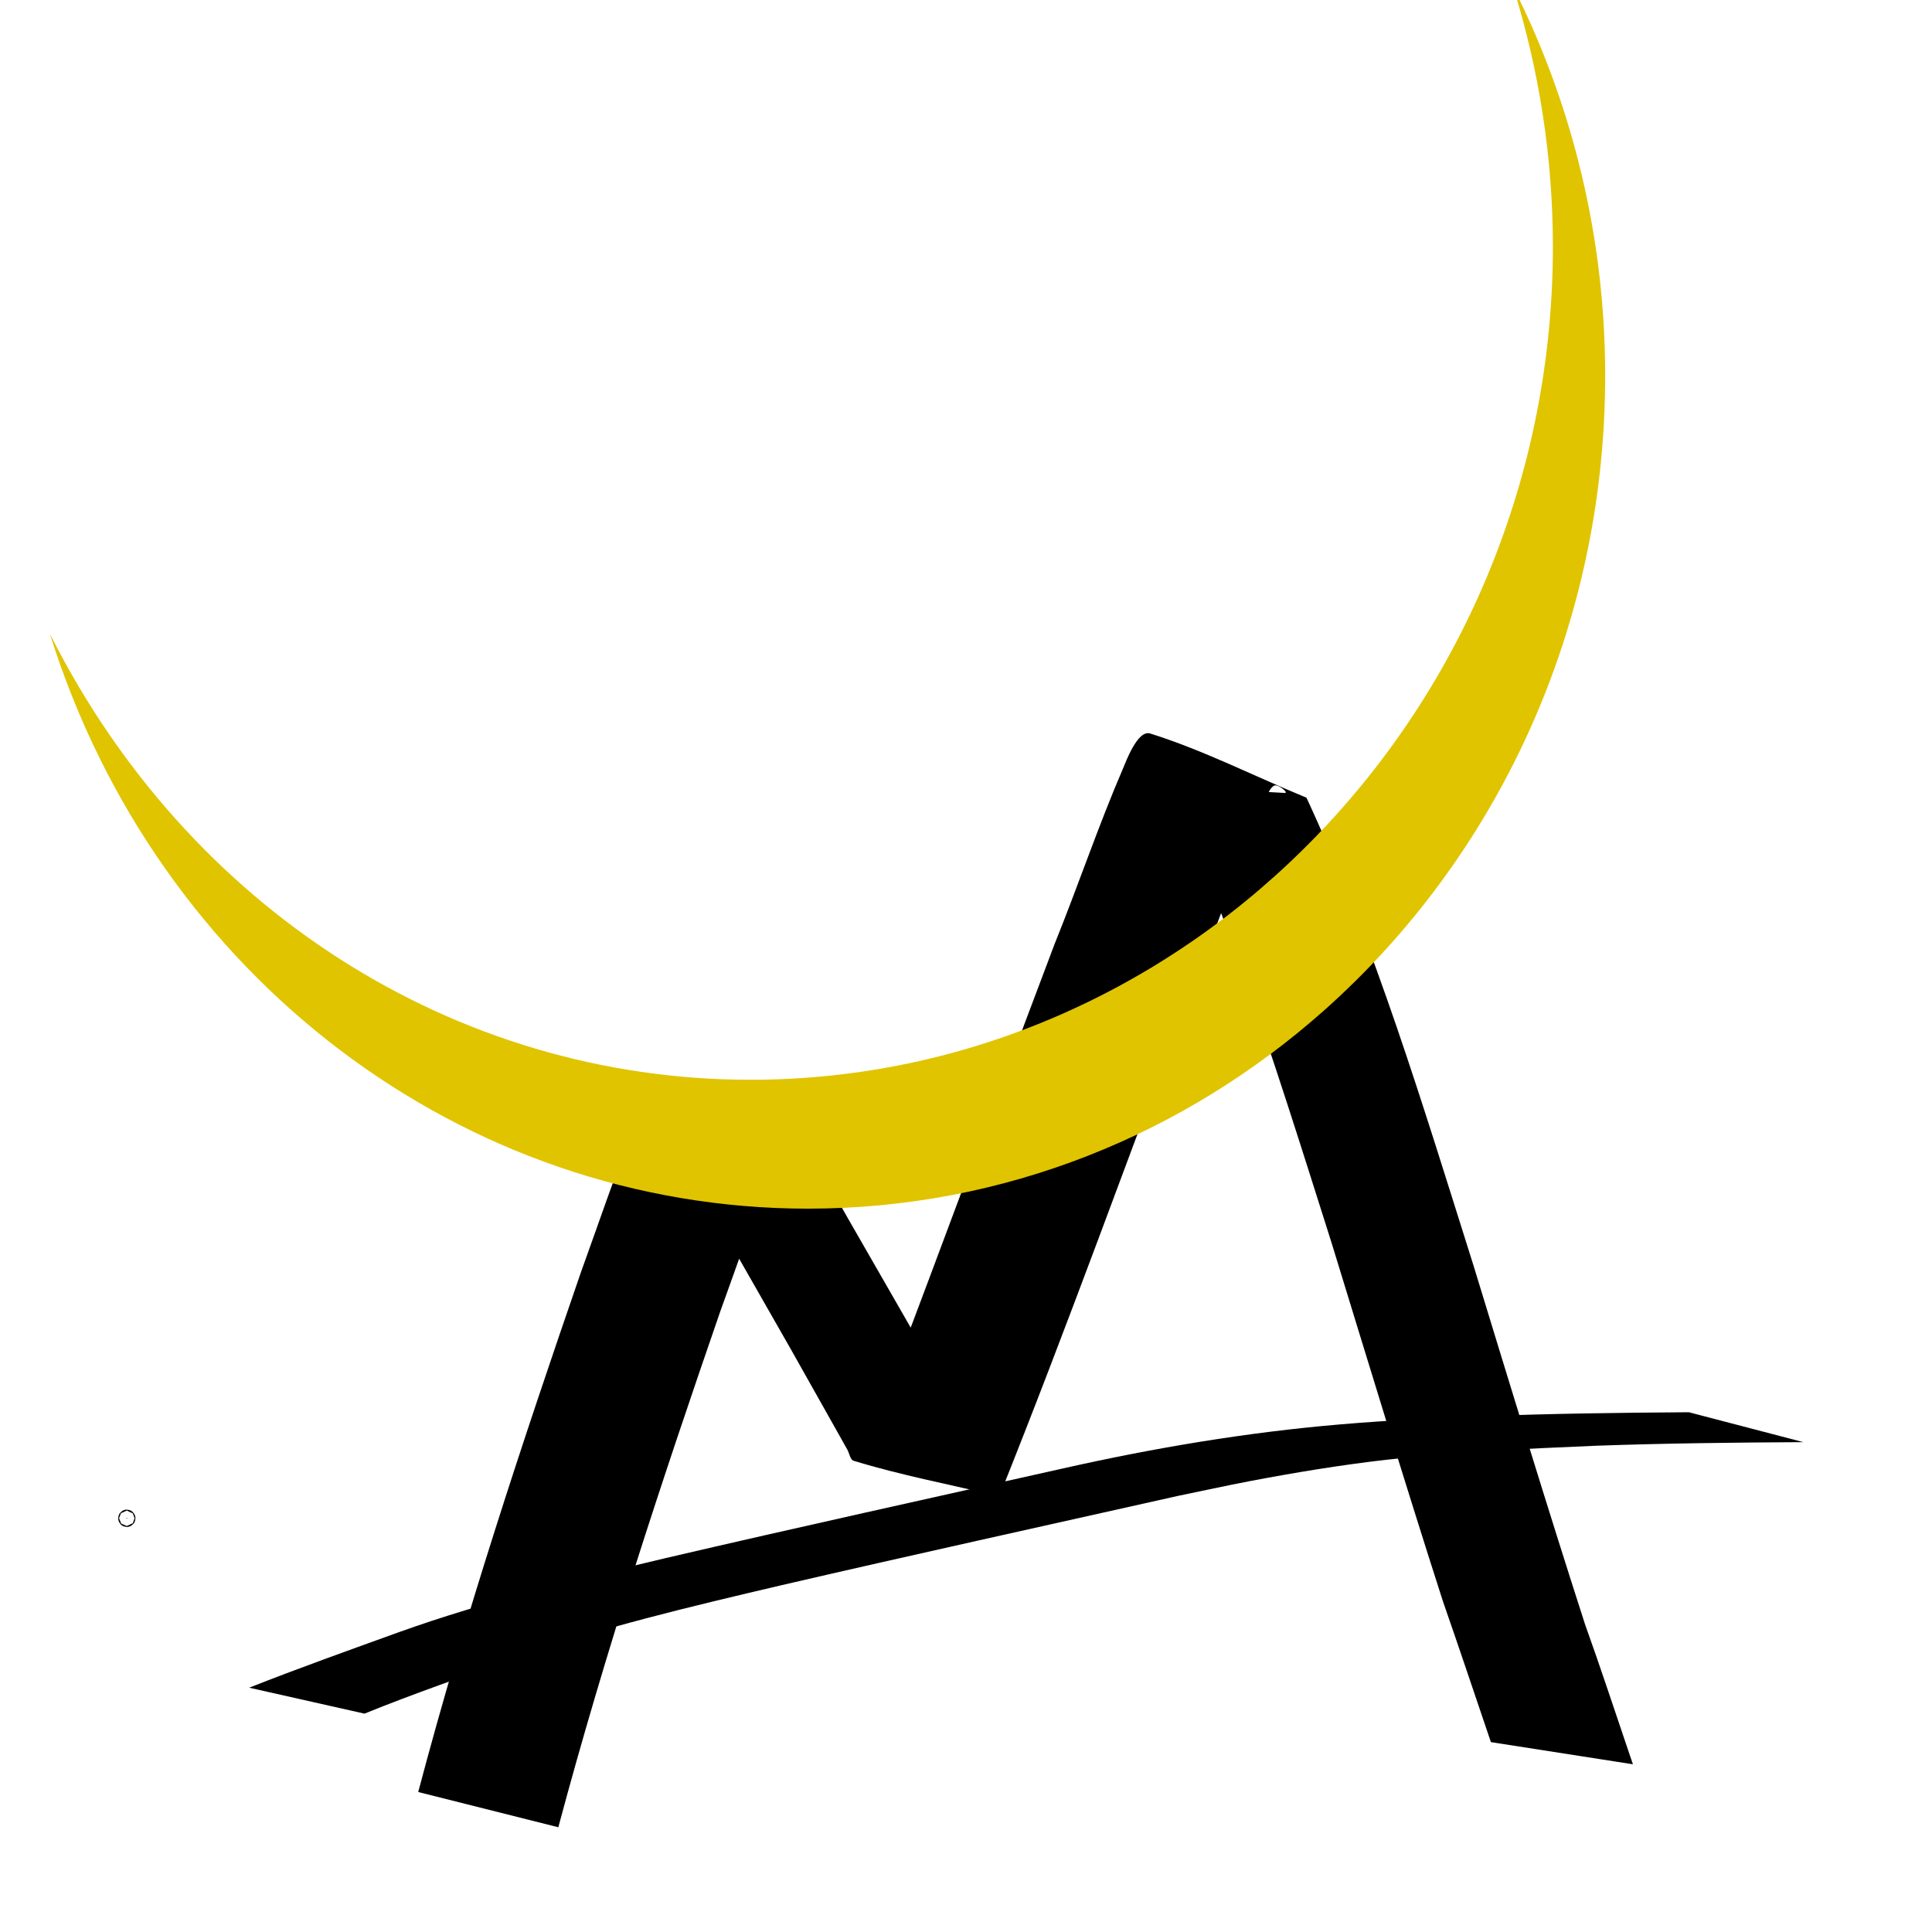 <svg width="75" height="75" viewBox="0 0 75 75" fill="none" xmlns="http://www.w3.org/2000/svg">
<g clip-path="url(#clip0_23_18)">
<g clip-path="url(#clip1_23_18)">
<path d="M4.923 58.958C4.933 58.958 4.94 58.949 4.94 58.939C4.94 58.929 4.933 58.921 4.923 58.921C4.914 58.921 4.907 58.929 4.907 58.939C4.907 58.949 4.914 58.958 4.923 58.958Z" fill="#373C38" stroke="black" stroke-width="0.636"/>
<path d="M21.674 70.934C23.494 64.13 25.687 57.491 27.958 50.917C28.641 49.043 29.281 47.139 30.004 45.29C30.108 45.025 30.218 44.765 30.333 44.508C30.397 44.364 30.444 44.194 30.54 44.086C30.572 44.05 30.614 44.129 30.651 44.151C28.942 43.864 27.258 43.088 25.525 43.292C25.089 43.343 26.046 44.204 26.304 44.662C27.758 47.241 29.234 49.797 30.695 52.368C31.317 53.467 31.936 54.568 32.554 55.67C32.668 55.873 32.782 56.076 32.895 56.279C32.975 56.421 33.004 56.665 33.133 56.705C34.998 57.278 36.904 57.629 38.79 58.091C41.424 51.525 43.836 44.811 46.354 38.168C47.265 35.944 48.029 33.607 48.989 31.415C49.126 31.1 49.206 30.675 49.445 30.506C49.593 30.401 50.041 30.789 49.879 30.782C48.306 30.716 46.745 30.478 45.179 30.326C45.439 30.837 45.72 31.328 45.959 31.858C46.612 33.308 47.591 35.913 48.102 37.339C49.386 40.92 50.534 44.595 51.695 48.258C53.122 52.904 54.534 57.56 56.017 62.171C56.611 63.873 57.184 65.589 57.765 67.3C57.802 67.41 57.84 67.519 57.877 67.629L63.39 68.489C63.353 68.379 63.315 68.27 63.278 68.161C62.697 66.455 62.135 64.736 61.528 63.047C60.042 58.439 58.626 53.788 57.205 49.139C55.25 42.949 53.358 36.652 50.717 30.966C48.694 30.135 46.714 29.121 44.649 28.474C44.161 28.321 43.709 29.569 43.585 29.856C42.635 32.063 41.851 34.39 40.947 36.627C39.468 40.532 38.011 44.45 36.545 48.363C36.176 49.348 34.739 53.216 34.242 54.395C34.028 54.903 33.772 55.379 33.537 55.871C35.246 56.384 36.934 57.016 38.664 57.41C38.796 57.44 38.506 57.126 38.426 56.983C37.696 55.675 36.962 54.37 36.226 53.068C35.136 51.146 34.029 49.242 32.934 47.327C32.564 46.678 32.197 46.026 31.834 45.37C31.573 44.897 31.474 44.145 31.062 43.941C29.232 43.039 27.246 42.759 25.338 42.168C25.031 42.653 24.816 43.188 24.597 43.753C23.876 45.613 23.227 47.52 22.546 49.404C20.263 56.024 18.051 62.707 16.235 69.566L21.674 70.934L21.674 70.934Z" fill="black"/>
<path d="M58.738 -0.511C59.76 2.743 60.282 6.146 60.283 9.571C60.283 27.435 46.216 41.917 29.118 41.917C17.621 41.907 7.282 35.242 1.938 24.607C6.092 37.91 17.962 46.913 31.354 46.92C38.995 46.92 45.989 44.028 51.389 39.235C58.072 33.302 62.313 24.456 62.313 14.575C62.312 9.317 61.085 4.139 58.738 -0.511Z" fill="#E0C400"/>
<path d="M14.148 66.523C16.063 65.746 18.013 65.078 19.951 64.372C23.346 63.184 26.836 62.36 30.318 61.542C35.442 60.355 40.577 59.226 45.708 58.075C46.651 57.881 47.591 57.674 48.536 57.494C50.296 57.159 52.022 56.876 53.798 56.67C56.507 56.356 59.224 56.24 61.944 56.124C64.631 56.028 67.319 55.998 70.006 55.984L65.563 54.823C62.874 54.841 60.185 54.875 57.497 54.98C55.382 55.078 54.142 55.115 52.024 55.295C48.399 55.603 44.804 56.206 41.245 57.009C36.113 58.161 30.977 59.287 25.854 60.482C22.367 61.312 18.871 62.146 15.477 63.364C13.537 64.065 11.595 64.757 9.673 65.516L14.148 66.523Z" fill="black"/>
</g>
</g>
<defs>
<clipPath id="clip0_23_18">
<rect width="75" height="75" fill="white"/>
</clipPath>
<clipPath id="clip1_23_18">
<rect width="75" height="75" fill="white"/>
</clipPath>
</defs>
</svg>
